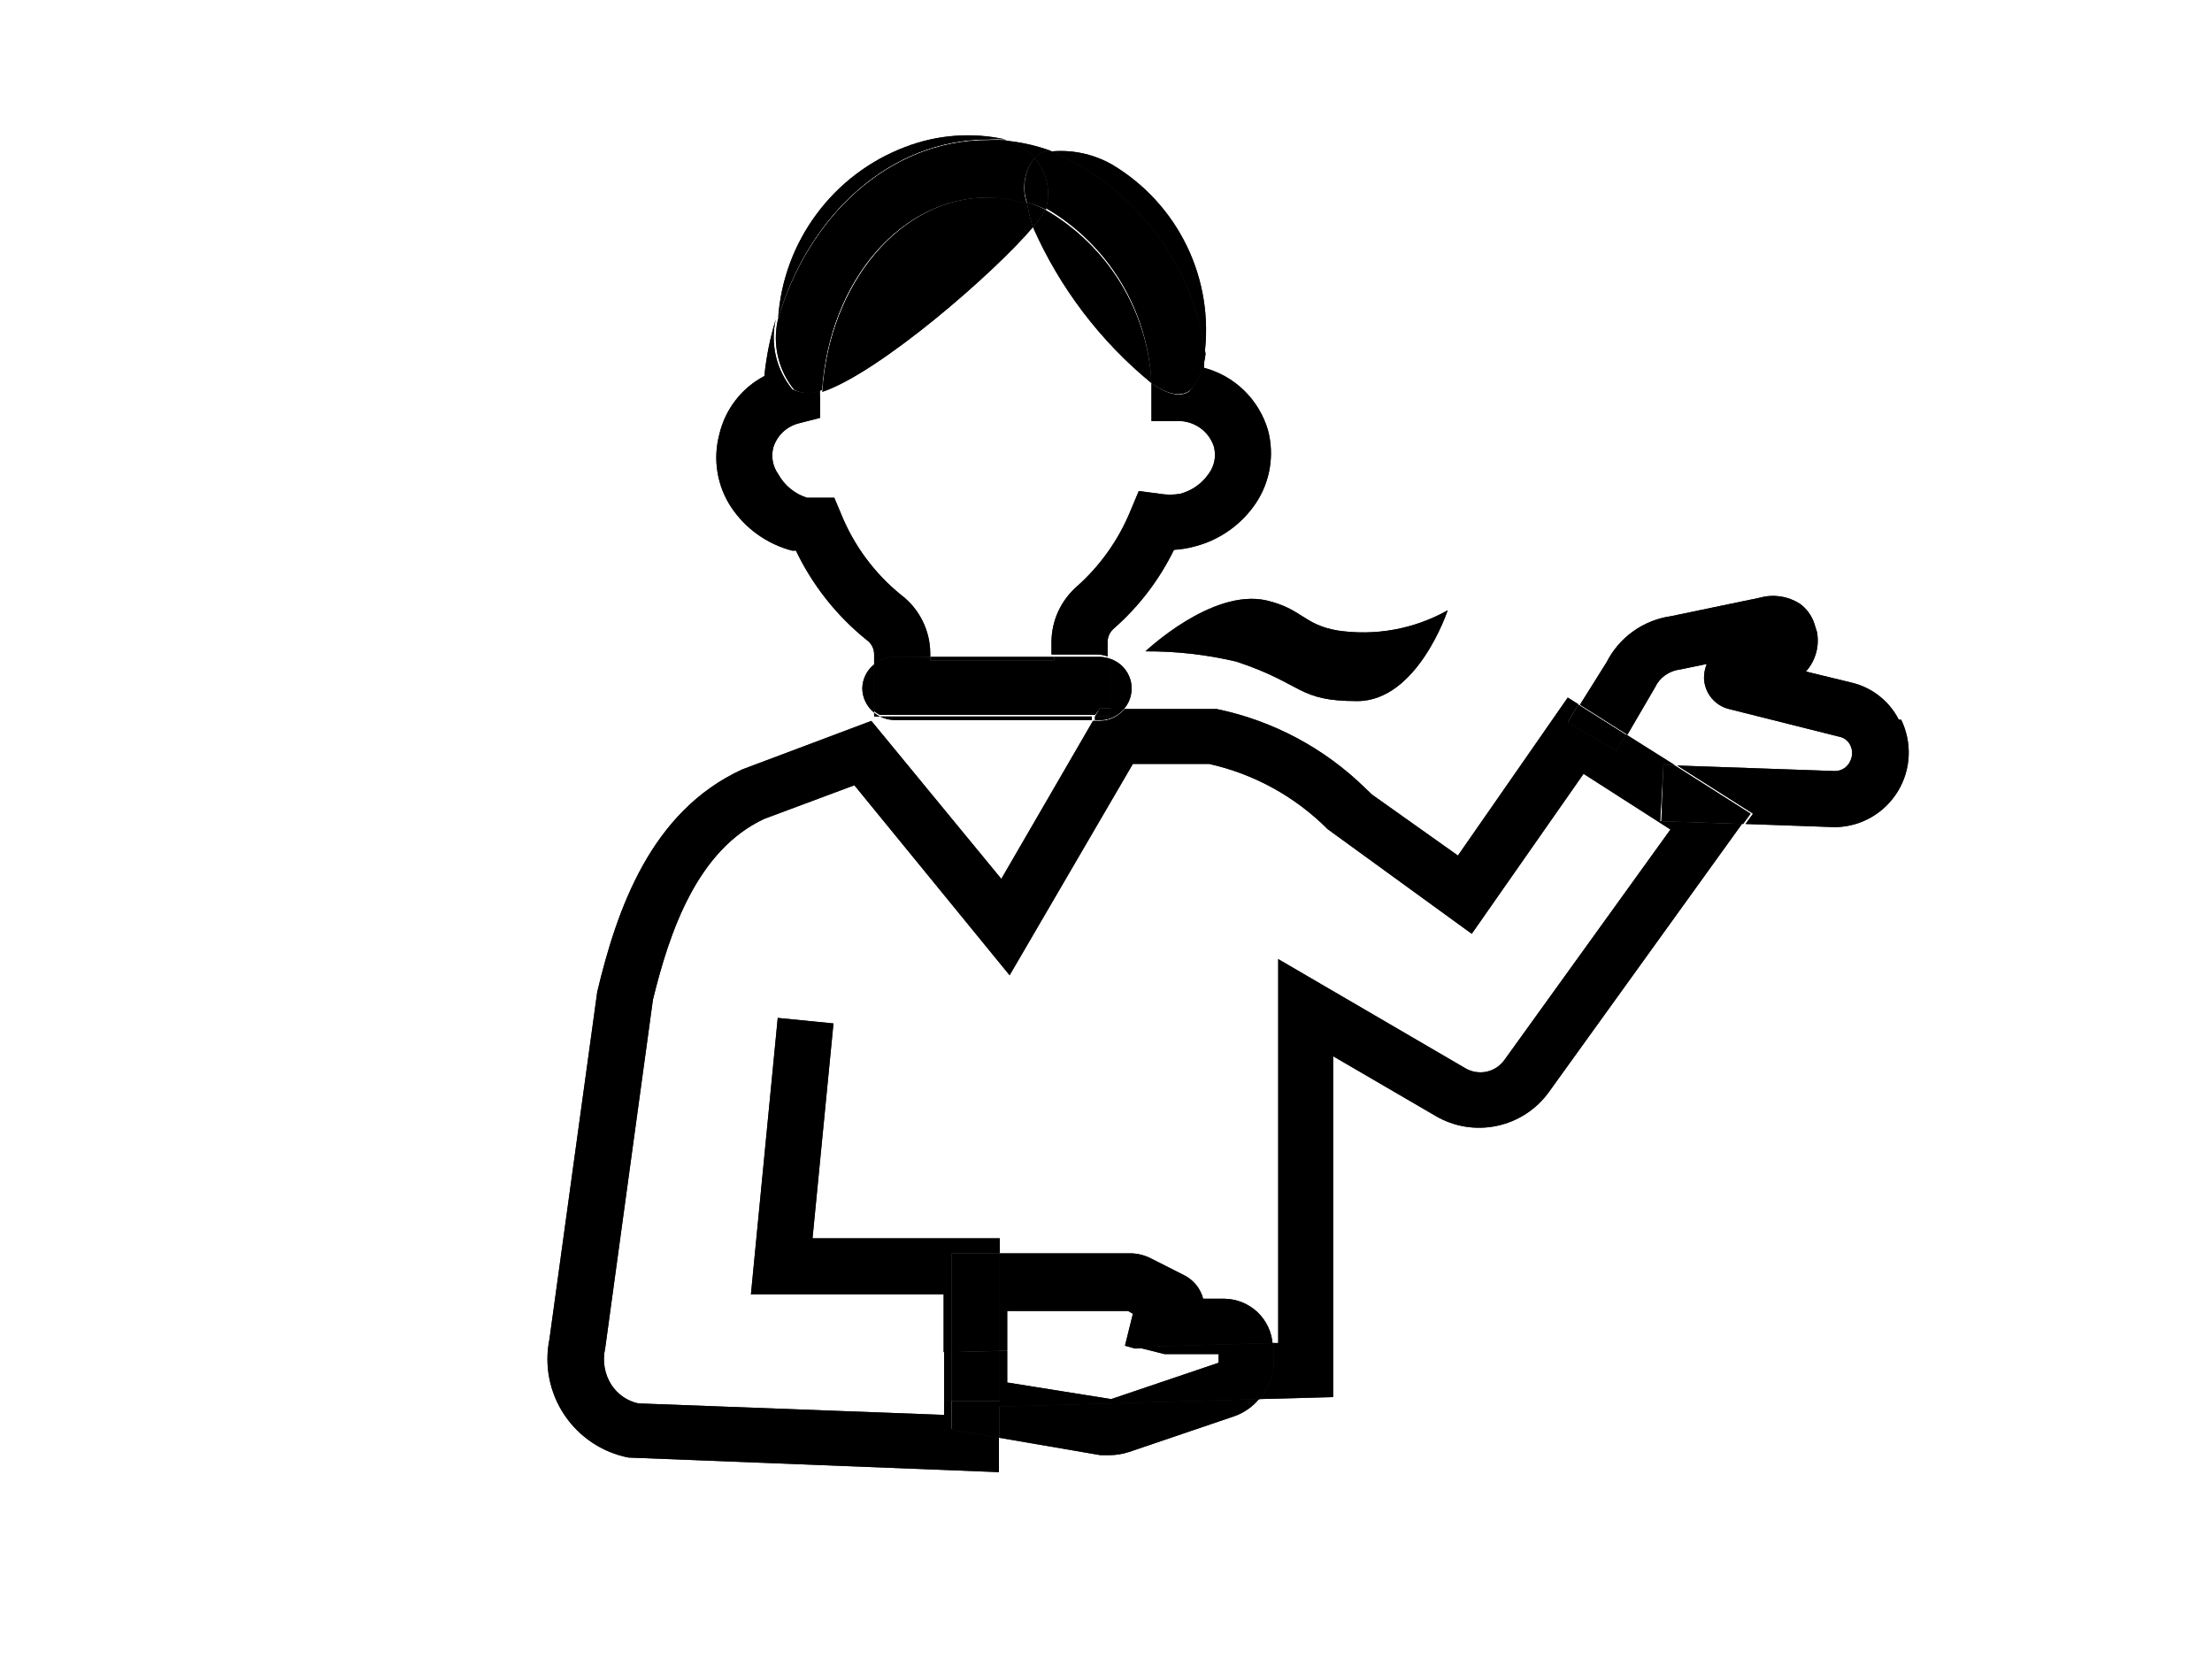 <svg width="40" height="30" viewBox="0 0 40 30" fill="none" xmlns="http://www.w3.org/2000/svg">
<path d="M30.079 13.836H30.286L29.4 13.278L29.229 13.571L28.35 13.057L28.543 12.736L28.35 12.614L26.364 15.471L24.814 14.371L24.686 14.25C23.946 13.526 23.014 13.03 22 12.821H20.336C20.282 12.887 20.215 12.941 20.138 12.978C20.062 13.015 19.978 13.035 19.893 13.036H19.764L18.107 15.893L15.757 13.036L13.421 13.914C11.771 14.671 11.157 16.436 10.8 17.936L9.936 24.214C9.888 24.449 9.887 24.691 9.933 24.925C9.979 25.16 10.071 25.384 10.204 25.583C10.337 25.782 10.508 25.953 10.707 26.086C10.906 26.219 11.129 26.311 11.364 26.357L18.064 26.621V25.979L17.2 25.836V25.314H17.072V24.457V25.586L11.543 25.378C11.343 25.335 11.169 25.214 11.057 25.043C10.995 24.947 10.953 24.839 10.934 24.726C10.914 24.613 10.917 24.497 10.943 24.386L11.807 18.078C12.107 16.85 12.607 15.371 13.822 14.807L15.45 14.2L18.257 17.636L20.486 13.814H21.864C22.676 13.995 23.42 14.404 24.007 14.993L26.614 16.886L28.636 13.993L30.207 15L27.207 19.164C27.129 19.275 27.012 19.352 26.88 19.38C26.747 19.407 26.609 19.384 26.493 19.314L23.114 17.343V24.286H23.014V24.636C23.012 24.881 22.92 25.117 22.757 25.3L24.107 25.264V19.1L25.957 20.178C26.291 20.375 26.686 20.44 27.065 20.36C27.444 20.281 27.78 20.064 28.007 19.75L31.5 14.9L30.021 14.85L30.079 13.836Z" fill="#262626"/>
<path d="M30.079 13.836H30.286L29.4 13.278L29.229 13.571L28.35 13.057L28.543 12.736L28.35 12.614L26.364 15.471L24.814 14.371L24.686 14.25C23.946 13.526 23.014 13.03 22 12.821H20.336C20.282 12.887 20.215 12.941 20.138 12.978C20.062 13.015 19.978 13.035 19.893 13.036H19.764L18.107 15.893L15.757 13.036L13.421 13.914C11.771 14.671 11.157 16.436 10.8 17.936L9.936 24.214C9.888 24.449 9.887 24.691 9.933 24.925C9.979 25.16 10.071 25.384 10.204 25.583C10.337 25.782 10.508 25.953 10.707 26.086C10.906 26.219 11.129 26.311 11.364 26.357L18.064 26.621V25.979L17.2 25.836V25.314H17.072V24.457V25.586L11.543 25.378C11.343 25.335 11.169 25.214 11.057 25.043C10.995 24.947 10.953 24.839 10.934 24.726C10.914 24.613 10.917 24.497 10.943 24.386L11.807 18.078C12.107 16.85 12.607 15.371 13.822 14.807L15.45 14.2L18.257 17.636L20.486 13.814H21.864C22.676 13.995 23.42 14.404 24.007 14.993L26.614 16.886L28.636 13.993L30.207 15L27.207 19.164C27.129 19.275 27.012 19.352 26.88 19.38C26.747 19.407 26.609 19.384 26.493 19.314L23.114 17.343V24.286H23.014V24.636C23.012 24.881 22.92 25.117 22.757 25.3L24.107 25.264V19.1L25.957 20.178C26.291 20.375 26.686 20.44 27.065 20.36C27.444 20.281 27.78 20.064 28.007 19.75L31.5 14.9L30.021 14.85L30.079 13.836Z" fill="black"/>
<path d="M34.336 13.014C34.253 12.851 34.136 12.707 33.993 12.593C33.85 12.478 33.685 12.395 33.507 12.35L32.657 12.143C32.743 12.047 32.805 11.933 32.84 11.809C32.875 11.685 32.88 11.555 32.857 11.429L32.807 11.271C32.759 11.127 32.667 11.002 32.543 10.914C32.438 10.848 32.32 10.804 32.197 10.785C32.074 10.767 31.948 10.774 31.829 10.807L30.214 11.143C29.967 11.178 29.732 11.273 29.53 11.418C29.327 11.564 29.163 11.756 29.05 11.979L28.571 12.743L29.429 13.286L29.929 12.429C29.97 12.341 30.033 12.266 30.112 12.21C30.191 12.154 30.282 12.118 30.379 12.107L30.864 12.007C30.829 12.091 30.812 12.181 30.814 12.271C30.82 12.399 30.867 12.522 30.948 12.621C31.029 12.72 31.14 12.791 31.264 12.821L33.286 13.329C33.323 13.339 33.357 13.357 33.386 13.382C33.416 13.407 33.44 13.437 33.457 13.471C33.48 13.517 33.492 13.567 33.492 13.618C33.492 13.669 33.48 13.719 33.457 13.764C33.434 13.817 33.396 13.862 33.348 13.893C33.3 13.925 33.243 13.942 33.186 13.943L30.329 13.843L31.7 14.714L31.564 14.9L33.164 14.957H33.214C33.439 14.949 33.659 14.885 33.852 14.771C34.046 14.656 34.208 14.495 34.324 14.302C34.44 14.109 34.505 13.89 34.515 13.665C34.524 13.44 34.477 13.216 34.379 13.014H34.336Z" fill="#262626"/>
<path d="M34.336 13.014C34.253 12.851 34.136 12.707 33.993 12.593C33.85 12.478 33.685 12.395 33.507 12.35L32.657 12.143C32.743 12.047 32.805 11.933 32.84 11.809C32.875 11.685 32.88 11.555 32.857 11.429L32.807 11.271C32.759 11.127 32.667 11.002 32.543 10.914C32.438 10.848 32.32 10.804 32.197 10.785C32.074 10.767 31.948 10.774 31.829 10.807L30.214 11.143C29.967 11.178 29.732 11.273 29.53 11.418C29.327 11.564 29.163 11.756 29.05 11.979L28.571 12.743L29.429 13.286L29.929 12.429C29.97 12.341 30.033 12.266 30.112 12.21C30.191 12.154 30.282 12.118 30.379 12.107L30.864 12.007C30.829 12.091 30.812 12.181 30.814 12.271C30.82 12.399 30.867 12.522 30.948 12.621C31.029 12.72 31.14 12.791 31.264 12.821L33.286 13.329C33.323 13.339 33.357 13.357 33.386 13.382C33.416 13.407 33.44 13.437 33.457 13.471C33.48 13.517 33.492 13.567 33.492 13.618C33.492 13.669 33.48 13.719 33.457 13.764C33.434 13.817 33.396 13.862 33.348 13.893C33.3 13.925 33.243 13.942 33.186 13.943L30.329 13.843L31.7 14.714L31.564 14.9L33.164 14.957H33.214C33.439 14.949 33.659 14.885 33.852 14.771C34.046 14.656 34.208 14.495 34.324 14.302C34.44 14.109 34.505 13.89 34.515 13.665C34.524 13.44 34.477 13.216 34.379 13.014H34.336Z" fill="black"/>
<path d="M30.286 13.843L30.079 13.836L30.043 14.85L31.521 14.9L31.657 14.714L30.286 13.843ZM29.229 13.578L29.4 13.286L28.543 12.743L28.35 13.064L29.229 13.578ZM15.914 12.957C15.994 12.997 16.082 13.019 16.172 13.021H19.743V12.957H15.914ZM20.336 12.807C20.394 12.736 20.434 12.653 20.452 12.563C20.471 12.473 20.467 12.381 20.442 12.293C20.416 12.205 20.37 12.125 20.307 12.059C20.244 11.993 20.165 11.943 20.079 11.914V12.807H20.336ZM15.593 12.45C15.594 12.534 15.614 12.617 15.651 12.692C15.688 12.767 15.741 12.834 15.807 12.886V12.014C15.741 12.066 15.688 12.132 15.651 12.208C15.614 12.283 15.594 12.366 15.593 12.45ZM16.822 11.878H19.064V11.943H16.822V11.878ZM20.336 12.807H20.079V12.957H19.8V13.021H19.929C20.008 13.015 20.084 12.993 20.154 12.956C20.224 12.919 20.286 12.869 20.336 12.807Z" fill="#262626"/>
<path d="M30.286 13.843L30.079 13.836L30.043 14.85L31.521 14.9L31.657 14.714L30.286 13.843ZM29.229 13.578L29.4 13.286L28.543 12.743L28.35 13.064L29.229 13.578ZM15.914 12.957C15.994 12.997 16.082 13.019 16.172 13.021H19.743V12.957H15.914ZM20.336 12.807C20.394 12.736 20.434 12.653 20.452 12.563C20.471 12.473 20.467 12.381 20.442 12.293C20.416 12.205 20.37 12.125 20.307 12.059C20.244 11.993 20.165 11.943 20.079 11.914V12.807H20.336ZM15.593 12.45C15.594 12.534 15.614 12.617 15.651 12.692C15.688 12.767 15.741 12.834 15.807 12.886V12.014C15.741 12.066 15.688 12.132 15.651 12.208C15.614 12.283 15.594 12.366 15.593 12.45ZM16.822 11.878H19.064V11.943H16.822V11.878ZM20.336 12.807H20.079V12.957H19.8V13.021H19.929C20.008 13.015 20.084 12.993 20.154 12.956C20.224 12.919 20.286 12.869 20.336 12.807Z" fill="black"/>
<path d="M16.822 11.879V11.814C16.821 11.609 16.773 11.407 16.681 11.224C16.59 11.04 16.457 10.881 16.293 10.757C15.812 10.367 15.438 9.861 15.207 9.286L15.086 9H14.593C14.37 8.93 14.184 8.776 14.072 8.572C14.022 8.502 13.989 8.422 13.974 8.338C13.959 8.254 13.963 8.168 13.986 8.086C14.021 7.978 14.083 7.881 14.167 7.804C14.251 7.728 14.354 7.675 14.464 7.65L14.829 7.557V7.186C14.825 7.138 14.825 7.091 14.829 7.043C14.751 7.081 14.665 7.101 14.579 7.101C14.492 7.101 14.406 7.081 14.329 7.043C14.185 6.868 14.083 6.663 14.031 6.442C13.979 6.222 13.978 5.992 14.029 5.772C13.926 6.107 13.857 6.451 13.822 6.8C13.618 6.907 13.439 7.057 13.299 7.24C13.158 7.422 13.059 7.633 13.007 7.857C12.948 8.079 12.937 8.311 12.974 8.537C13.011 8.764 13.095 8.98 13.222 9.172C13.48 9.559 13.871 9.838 14.322 9.957H14.393C14.693 10.584 15.13 11.136 15.671 11.572C15.713 11.601 15.746 11.639 15.77 11.684C15.794 11.729 15.806 11.778 15.807 11.829V12.029C15.91 11.943 16.038 11.895 16.172 11.893L16.822 11.879ZM18.964 2.714C18.71 2.625 18.447 2.568 18.179 2.543C18.383 2.594 18.568 2.706 18.707 2.864C18.779 2.793 18.867 2.741 18.964 2.714ZM20.822 6.929V7.614H21.286C21.431 7.608 21.574 7.65 21.694 7.732C21.814 7.815 21.904 7.934 21.95 8.072C21.972 8.154 21.976 8.24 21.962 8.324C21.947 8.408 21.913 8.488 21.864 8.557C21.741 8.74 21.556 8.872 21.343 8.929C21.22 8.95 21.094 8.95 20.971 8.929L20.593 8.879L20.443 9.236C20.228 9.761 19.896 10.23 19.471 10.607C19.328 10.733 19.213 10.888 19.134 11.061C19.055 11.235 19.014 11.424 19.014 11.614V11.836H19.843C19.906 11.837 19.969 11.849 20.029 11.871V11.614C20.028 11.569 20.038 11.523 20.056 11.481C20.074 11.44 20.102 11.402 20.136 11.371C20.591 10.973 20.963 10.487 21.229 9.943C21.359 9.935 21.488 9.914 21.614 9.879C22.065 9.76 22.456 9.48 22.714 9.093C22.841 8.901 22.925 8.685 22.962 8.459C22.999 8.232 22.988 8 22.929 7.779C22.849 7.507 22.701 7.26 22.498 7.062C22.296 6.864 22.045 6.723 21.771 6.65L21.779 6.429C21.755 6.664 21.663 6.887 21.514 7.072C21.364 7.193 21.114 7.143 20.822 6.929ZM15.807 12.957H15.914C15.875 12.939 15.839 12.915 15.807 12.886V12.957Z" fill="#262626"/>
<path d="M16.822 11.879V11.814C16.821 11.609 16.773 11.407 16.681 11.224C16.59 11.04 16.457 10.881 16.293 10.757C15.812 10.367 15.438 9.861 15.207 9.286L15.086 9H14.593C14.37 8.93 14.184 8.776 14.072 8.572C14.022 8.502 13.989 8.422 13.974 8.338C13.959 8.254 13.963 8.168 13.986 8.086C14.021 7.978 14.083 7.881 14.167 7.804C14.251 7.728 14.354 7.675 14.464 7.65L14.829 7.557V7.186C14.825 7.138 14.825 7.091 14.829 7.043C14.751 7.081 14.665 7.101 14.579 7.101C14.492 7.101 14.406 7.081 14.329 7.043C14.185 6.868 14.083 6.663 14.031 6.442C13.979 6.222 13.978 5.992 14.029 5.772C13.926 6.107 13.857 6.451 13.822 6.8C13.618 6.907 13.439 7.057 13.299 7.24C13.158 7.422 13.059 7.633 13.007 7.857C12.948 8.079 12.937 8.311 12.974 8.537C13.011 8.764 13.095 8.98 13.222 9.172C13.48 9.559 13.871 9.838 14.322 9.957H14.393C14.693 10.584 15.13 11.136 15.671 11.572C15.713 11.601 15.746 11.639 15.77 11.684C15.794 11.729 15.806 11.778 15.807 11.829V12.029C15.91 11.943 16.038 11.895 16.172 11.893L16.822 11.879ZM18.964 2.714C18.71 2.625 18.447 2.568 18.179 2.543C18.383 2.594 18.568 2.706 18.707 2.864C18.779 2.793 18.867 2.741 18.964 2.714ZM20.822 6.929V7.614H21.286C21.431 7.608 21.574 7.65 21.694 7.732C21.814 7.815 21.904 7.934 21.95 8.072C21.972 8.154 21.976 8.24 21.962 8.324C21.947 8.408 21.913 8.488 21.864 8.557C21.741 8.74 21.556 8.872 21.343 8.929C21.22 8.95 21.094 8.95 20.971 8.929L20.593 8.879L20.443 9.236C20.228 9.761 19.896 10.23 19.471 10.607C19.328 10.733 19.213 10.888 19.134 11.061C19.055 11.235 19.014 11.424 19.014 11.614V11.836H19.843C19.906 11.837 19.969 11.849 20.029 11.871V11.614C20.028 11.569 20.038 11.523 20.056 11.481C20.074 11.44 20.102 11.402 20.136 11.371C20.591 10.973 20.963 10.487 21.229 9.943C21.359 9.935 21.488 9.914 21.614 9.879C22.065 9.76 22.456 9.48 22.714 9.093C22.841 8.901 22.925 8.685 22.962 8.459C22.999 8.232 22.988 8 22.929 7.779C22.849 7.507 22.701 7.26 22.498 7.062C22.296 6.864 22.045 6.723 21.771 6.65L21.779 6.429C21.755 6.664 21.663 6.887 21.514 7.072C21.364 7.193 21.114 7.143 20.822 6.929ZM15.807 12.957H15.914C15.875 12.939 15.839 12.915 15.807 12.886V12.957Z" fill="black"/>
<path d="M19.893 12.807H20.079V11.914C20.019 11.892 19.956 11.88 19.893 11.878H19.064V11.943H16.821V11.878H16.171C16.038 11.881 15.91 11.929 15.807 12.014V12.857C15.839 12.886 15.875 12.911 15.914 12.928H19.8L19.893 12.807Z" fill="#262626"/>
<path d="M19.893 12.807H20.079V11.914C20.019 11.892 19.956 11.88 19.893 11.878H19.064V11.943H16.821V11.878H16.171C16.038 11.881 15.91 11.929 15.807 12.014V12.857C15.839 12.886 15.875 12.911 15.914 12.928H19.8L19.893 12.807Z" fill="black"/>
<path d="M19.8 12.957H20.079V12.807H19.893L19.8 12.957ZM17.857 2.522C17.966 2.514 18.076 2.514 18.186 2.522C17.581 2.387 16.95 2.435 16.371 2.657C15.731 2.899 15.174 3.32 14.767 3.87C14.359 4.419 14.117 5.074 14.071 5.757C14.621 3.872 16.107 2.522 17.857 2.522Z" fill="#262626"/>
<path d="M19.8 12.957H20.079V12.807H19.893L19.8 12.957ZM17.857 2.522C17.966 2.514 18.076 2.514 18.186 2.522C17.581 2.387 16.95 2.435 16.371 2.657C15.731 2.899 15.174 3.32 14.767 3.87C14.359 4.419 14.117 5.074 14.071 5.757C14.621 3.872 16.107 2.522 17.857 2.522Z" fill="black"/>
<path d="M18.679 4.107C18.631 3.965 18.596 3.819 18.572 3.672C18.34 3.602 18.099 3.568 17.857 3.572C16.3 3.572 15 5.107 14.871 7.086C15.907 6.736 17.986 4.929 18.679 4.107Z" fill="#262626"/>
<path d="M18.679 4.107C18.631 3.965 18.596 3.819 18.572 3.672C18.34 3.602 18.099 3.568 17.857 3.572C16.3 3.572 15 5.107 14.871 7.086C15.907 6.736 17.986 4.929 18.679 4.107Z" fill="black"/>
<path d="M14.364 7.05C14.442 7.088 14.528 7.107 14.614 7.107C14.701 7.107 14.786 7.088 14.864 7.05C15 5.071 16.293 3.571 17.857 3.571C18.1 3.575 18.341 3.616 18.572 3.693C18.52 3.554 18.505 3.403 18.529 3.257C18.553 3.11 18.614 2.973 18.707 2.857C18.567 2.699 18.383 2.587 18.179 2.536C18.069 2.529 17.959 2.529 17.85 2.536C16.107 2.536 14.621 3.886 14.064 5.793C14.016 6.011 14.018 6.238 14.07 6.456C14.122 6.674 14.222 6.877 14.364 7.05ZM20.822 6.928C20.789 6.287 20.596 5.664 20.26 5.116C19.924 4.568 19.457 4.113 18.9 3.793C18.841 3.907 18.767 4.013 18.679 4.107C19.162 5.202 19.896 6.169 20.822 6.928ZM21.779 6.428C21.869 5.754 21.76 5.067 21.464 4.454C21.168 3.84 20.699 3.328 20.114 2.978C19.766 2.779 19.363 2.696 18.964 2.743C19.713 3.06 20.367 3.566 20.86 4.212C21.354 4.859 21.67 5.623 21.779 6.428Z" fill="#262626"/>
<path d="M14.364 7.05C14.442 7.088 14.528 7.107 14.614 7.107C14.701 7.107 14.786 7.088 14.864 7.05C15 5.071 16.293 3.571 17.857 3.571C18.1 3.575 18.341 3.616 18.572 3.693C18.52 3.554 18.505 3.403 18.529 3.257C18.553 3.11 18.614 2.973 18.707 2.857C18.567 2.699 18.383 2.587 18.179 2.536C18.069 2.529 17.959 2.529 17.85 2.536C16.107 2.536 14.621 3.886 14.064 5.793C14.016 6.011 14.018 6.238 14.07 6.456C14.122 6.674 14.222 6.877 14.364 7.05ZM20.822 6.928C20.789 6.287 20.596 5.664 20.26 5.116C19.924 4.568 19.457 4.113 18.9 3.793C18.841 3.907 18.767 4.013 18.679 4.107C19.162 5.202 19.896 6.169 20.822 6.928ZM21.779 6.428C21.869 5.754 21.76 5.067 21.464 4.454C21.168 3.84 20.699 3.328 20.114 2.978C19.766 2.779 19.363 2.696 18.964 2.743C19.713 3.06 20.367 3.566 20.86 4.212C21.354 4.859 21.67 5.623 21.779 6.428Z" fill="black"/>
<path d="M18.707 2.857C18.815 2.979 18.891 3.126 18.927 3.284C18.964 3.443 18.959 3.608 18.914 3.764C19.472 4.089 19.94 4.549 20.273 5.102C20.606 5.655 20.795 6.283 20.821 6.929C21.114 7.129 21.364 7.193 21.536 7.043C21.684 6.859 21.776 6.635 21.8 6.4C21.69 5.592 21.37 4.826 20.872 4.18C20.375 3.533 19.717 3.028 18.964 2.714C18.868 2.739 18.779 2.788 18.707 2.857ZM18.679 4.107C18.767 4.013 18.841 3.908 18.9 3.793C18.794 3.738 18.685 3.693 18.571 3.657C18.595 3.81 18.631 3.96 18.679 4.107Z" fill="#262626"/>
<path d="M18.707 2.857C18.815 2.979 18.891 3.126 18.927 3.284C18.964 3.443 18.959 3.608 18.914 3.764C19.472 4.089 19.94 4.549 20.273 5.102C20.606 5.655 20.795 6.283 20.821 6.929C21.114 7.129 21.364 7.193 21.536 7.043C21.684 6.859 21.776 6.635 21.8 6.4C21.69 5.592 21.37 4.826 20.872 4.18C20.375 3.533 19.717 3.028 18.964 2.714C18.868 2.739 18.779 2.788 18.707 2.857ZM18.679 4.107C18.767 4.013 18.841 3.908 18.9 3.793C18.794 3.738 18.685 3.693 18.571 3.657C18.595 3.81 18.631 3.96 18.679 4.107Z" fill="black"/>
<path d="M18.914 3.771C18.96 3.614 18.965 3.447 18.929 3.287C18.893 3.127 18.817 2.979 18.707 2.857C18.62 2.969 18.562 3.1 18.539 3.24C18.515 3.379 18.526 3.523 18.571 3.657C18.692 3.692 18.809 3.737 18.921 3.793L18.914 3.771ZM20.714 11.778C21.267 11.775 21.819 11.837 22.357 11.964C23.586 12.371 23.45 12.678 24.543 12.678C25.636 12.678 26.179 11.036 26.179 11.036C25.571 11.377 24.867 11.505 24.179 11.4C23.571 11.293 23.543 11.007 22.9 10.857C21.914 10.636 20.714 11.778 20.714 11.778ZM18.071 26L19.9 26.314H20.064C20.183 26.313 20.301 26.294 20.414 26.257L22.329 25.607C22.505 25.543 22.661 25.432 22.779 25.285L18.071 25.421V26ZM22.143 23.485H21.757C21.734 23.396 21.692 23.312 21.634 23.239C21.576 23.167 21.504 23.107 21.421 23.064L20.814 22.757C20.701 22.699 20.577 22.667 20.45 22.664H18.079V24.421H18.214V23.707H20.4L20.486 23.757L20.343 24.335L20.521 24.386L23.014 24.314C23 24.092 22.902 23.883 22.741 23.729C22.579 23.576 22.366 23.489 22.143 23.485Z" fill="#262626"/>
<path d="M18.914 3.771C18.96 3.614 18.965 3.447 18.929 3.287C18.893 3.127 18.817 2.979 18.707 2.857C18.62 2.969 18.562 3.1 18.539 3.24C18.515 3.379 18.526 3.523 18.571 3.657C18.692 3.692 18.809 3.737 18.921 3.793L18.914 3.771ZM20.714 11.778C21.267 11.775 21.819 11.837 22.357 11.964C23.586 12.371 23.45 12.678 24.543 12.678C25.636 12.678 26.179 11.036 26.179 11.036C25.571 11.377 24.867 11.505 24.179 11.4C23.571 11.293 23.543 11.007 22.9 10.857C21.914 10.636 20.714 11.778 20.714 11.778ZM18.071 26L19.9 26.314H20.064C20.183 26.313 20.301 26.294 20.414 26.257L22.329 25.607C22.505 25.543 22.661 25.432 22.779 25.285L18.071 25.421V26ZM22.143 23.485H21.757C21.734 23.396 21.692 23.312 21.634 23.239C21.576 23.167 21.504 23.107 21.421 23.064L20.814 22.757C20.701 22.699 20.577 22.667 20.45 22.664H18.079V24.421H18.214V23.707H20.4L20.486 23.757L20.343 24.335L20.521 24.386L23.014 24.314C23 24.092 22.902 23.883 22.741 23.729C22.579 23.576 22.366 23.489 22.143 23.485Z" fill="black"/>
<path d="M23.036 24.386V24.286L20.543 24.357L21.057 24.486H22.036V24.643L20.093 25.3L18.214 25V24.422H18.079V25.336H17.207V25.857L18.072 26V25.436L22.779 25.3C22.942 25.117 23.033 24.881 23.036 24.636V24.386ZM17.207 22.664H18.079V22.393H14.693L15.072 18.507L14.064 18.407L13.579 23.407H17.064V24.45H17.207V22.664ZM17.072 24.45H17.207V25.336H17.072V24.45Z" fill="#262626"/>
<path d="M23.036 24.386V24.286L20.543 24.357L21.057 24.486H22.036V24.643L20.093 25.3L18.214 25V24.422H18.079V25.336H17.207V25.857L18.072 26V25.436L22.779 25.3C22.942 25.117 23.033 24.881 23.036 24.636V24.386ZM17.207 22.664H18.079V22.393H14.693L15.072 18.507L14.064 18.407L13.579 23.407H17.064V24.45H17.207V22.664ZM17.072 24.45H17.207V25.336H17.072V24.45Z" fill="black"/>
<path d="M17.207 22.664V24.45L18.079 24.428V22.664H17.207Z" fill="#262626"/>
<path d="M17.207 22.664V24.45L18.079 24.428V22.664H17.207Z" fill="black"/>
<path d="M18.079 24.429L17.207 24.45V25.336H18.079V24.429Z" fill="#262626"/>
<path d="M18.079 24.429L17.207 24.45V25.336H18.079V24.429Z" fill="black"/>
</svg>
